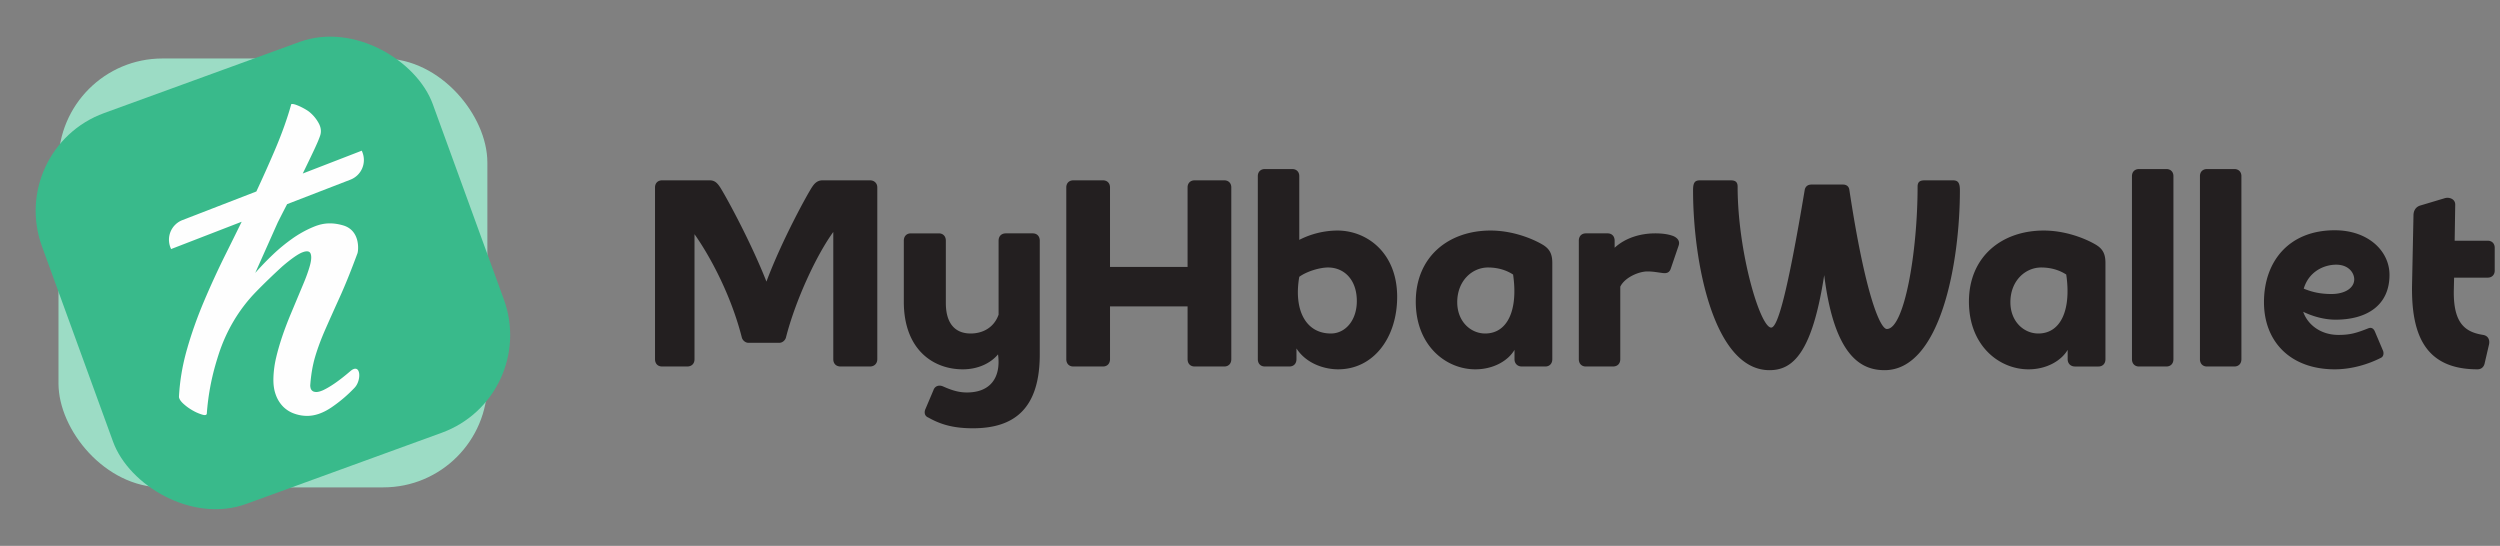 <svg width="229" height="50" xmlns="http://www.w3.org/2000/svg"><rect width="100%" height="100%" fill="#808080" stroke="none"/><g fill="none" fill-rule="evenodd"><rect fill="#9CDCC5" x="5.357" y="5.357" width="39.286" height="39.286" rx="9.524"/><rect fill="#39BA8B" transform="rotate(-20 25 25)" x="5.952" y="5.952" width="38.095" height="38.095" rx="9.524"/><path d="M24.976 23.341a15.844 15.844 0 0 1 1.774-1.465 10.023 10.023 0 0 1 1.88-1.058c.638-.27 1.49-.548 2.784-.177 1.609.46 1.424 2.3 1.33 2.56-.592 1.6-1.135 2.947-1.632 4.04a280.991 280.991 0 0 0-1.312 2.93c-.378.86-.686 1.683-.922 2.471-.237.789-.39 1.676-.461 2.665 0 .07.011.153.035.247a.467.467 0 0 0 .16.247c.083.07.207.106.372.106s.378-.059.639-.177c.685-.329 1.507-.905 2.465-1.73.479-.41.745-.208.807.186.062.394-.08.98-.417 1.333a12.824 12.824 0 0 1-2.146 1.818c-.757.506-1.49.758-2.2.758-.401 0-.797-.07-1.187-.211a2.731 2.731 0 0 1-1.011-.636 2.965 2.965 0 0 1-.674-1.094c-.166-.446-.236-.976-.213-1.588a9.413 9.413 0 0 1 .249-1.818c.141-.6.324-1.235.549-1.906.225-.67.502-1.4.834-2.189l1.1-2.63c.26-.61.46-1.17.603-1.676.141-.506.164-.876.07-1.112-.094-.235-.343-.276-.745-.123-.402.153-1.017.582-1.844 1.288-.899.824-1.703 1.6-2.412 2.33l-.021.022c-1.56 1.607-2.706 3.566-3.397 5.692-.1.311-.197.625-.288.94a21.897 21.897 0 0 0-.798 4.464c0 .165-.13.212-.39.141a3.99 3.99 0 0 1-.87-.37 4.623 4.623 0 0 1-.869-.618c-.26-.235-.401-.446-.425-.635.07-1.435.313-2.882.727-4.342.413-1.458.934-2.93 1.56-4.412a77.617 77.617 0 0 1 2.04-4.43c.478-.959.95-1.915 1.418-2.87l-6.468 2.503-.061-.156a1.928 1.928 0 0 1 1.105-2.5l6.768-2.62a128.076 128.076 0 0 0 1.654-3.693c.342-.8.644-1.564.904-2.294.26-.729.473-1.4.639-2.012.236-.117 1.317.43 1.672.724s.639.641.852 1.041c.212.4.248.789.106 1.165-.095.282-.278.712-.55 1.288-.272.577-.585 1.23-.94 1.959l-.087.178 5.408-2.093.06.157a1.928 1.928 0 0 1-1.104 2.5L26.3 18.7a142.15 142.15 0 0 0-.857 1.675L23.38 25a26.224 26.224 0 0 1 1.596-1.659" fill="#FEFEFE"/><path d="M60.646 33.571c-.388 0-.646-.258-.646-.671V17.164c0-.387.258-.646.646-.646h4.367c.387 0 .646.181.904.569.336.465 2.765 4.831 4.289 8.707 1.447-3.876 3.876-8.242 4.212-8.707.258-.388.542-.569.93-.569h4.34c.388 0 .672.259.672.646V32.9c0 .413-.284.671-.671.671H77c-.413 0-.671-.258-.671-.671V21.247c-1.576 2.17-3.488 6.33-4.341 9.689-.078.258-.336.465-.594.465h-2.843c-.258 0-.516-.207-.594-.465-.982-3.876-2.894-7.441-4.34-9.483V32.9c0 .413-.26.671-.672.671h-2.3zm28.473 5.659c-1.705 0-2.893-.31-4.082-.982-.336-.13-.413-.465-.258-.8l.723-1.706c.13-.388.517-.517.904-.336.93.413 1.525.543 2.17.543 2.171 0 3.127-1.396 2.843-3.489-.646.776-1.783 1.37-3.23 1.37-2.687 0-5.4-1.783-5.4-6.201v-5.581c0-.414.259-.672.646-.672h2.558c.388 0 .646.258.646.672v5.71c0 1.783.775 2.79 2.274 2.79 1.11 0 2.144-.542 2.558-1.73v-6.77c0-.414.258-.672.672-.672h2.454c.388 0 .646.258.646.672V32.46c0 5.065-2.429 6.77-6.124 6.77zm23.022-22.712c.388 0 .646.259.646.646V32.9c0 .413-.258.671-.646.671h-2.713c-.387 0-.646-.258-.646-.671v-4.832h-7.105V32.9c0 .413-.259.671-.646.671h-2.713c-.388 0-.646-.258-.646-.671V17.164c0-.387.258-.646.646-.646h2.713c.387 0 .646.259.646.646v7.287h7.105v-7.287c0-.387.259-.646.646-.646h2.713zM122.58 33.83c-1.266 0-2.92-.517-3.824-1.912v.982c0 .413-.259.671-.646.671h-2.248c-.388 0-.646-.258-.646-.671V16.13c0-.387.258-.645.646-.645h2.506c.388 0 .646.258.646.646v5.84a7.789 7.789 0 0 1 3.488-.854c2.713 0 5.478 2.042 5.478 6.072 0 3.747-2.17 6.64-5.4 6.64zm-.672-3.282c1.318 0 2.377-1.188 2.377-2.971 0-1.99-1.189-3.075-2.635-3.075-.776 0-1.964.362-2.636.853-.517 2.971.543 5.193 2.894 5.193zm13.229 3.282c-2.687 0-5.452-2.17-5.452-6.201 0-4.134 3.023-6.512 6.847-6.512 1.964 0 3.747.698 4.729 1.267.671.387.93.852.93 1.705v8.81c0 .414-.259.672-.646.672H139.4c-.387 0-.672-.258-.672-.671v-.853c-.594 1.008-1.937 1.783-3.591 1.783zm.904-3.282c2.093 0 3.023-2.222 2.558-5.4-.516-.336-1.266-.646-2.3-.646-1.446 0-2.816 1.215-2.816 3.178 0 1.783 1.24 2.868 2.558 2.868zm9.225 3.023c-.388 0-.646-.258-.646-.671V22.048c0-.414.258-.672.646-.672h1.989c.388 0 .646.258.646.672v.646c1.008-.93 2.403-1.318 3.72-1.318.543 0 1.163.052 1.68.258.388.181.594.465.465.853l-.723 2.119c-.155.465-.517.439-.853.387-.413-.051-.775-.129-1.292-.129-.775 0-2.067.543-2.48 1.395v6.64c0 .414-.259.672-.672.672h-2.48zm16.82.336c-5.09 0-7.002-9.818-7.002-16.484 0-.724.18-.905.646-.905h2.765c.335 0 .671.052.671.569 0 6.02 2.067 12.919 3.075 12.919.569 0 1.447-2.894 3.075-12.635.077-.336.336-.465.594-.465h2.92c.258 0 .517.13.568.465 1.473 9.74 2.842 12.764 3.437 12.764 1.602 0 2.816-7.028 2.816-13.048 0-.517.336-.569.672-.569h2.558c.439 0 .646.181.646.905 0 6.666-1.783 16.484-6.899 16.484-2.093 0-4.6-1.188-5.53-8.707-1.11 7.183-2.893 8.707-5.012 8.707zm23.72-.077c-2.688 0-5.452-2.17-5.452-6.201 0-4.134 3.023-6.512 6.847-6.512 1.963 0 3.746.698 4.728 1.267.672.387.93.852.93 1.705v8.81c0 .414-.258.672-.646.672h-2.144c-.388 0-.672-.258-.672-.671v-.853c-.594 1.008-1.938 1.783-3.592 1.783zm.904-3.282c2.093 0 3.023-2.222 2.558-5.4-.517-.336-1.266-.646-2.3-.646-1.447 0-2.816 1.215-2.816 3.178 0 1.783 1.24 2.868 2.558 2.868zm9.224 3.023c-.388 0-.646-.258-.646-.671V16.13c0-.387.258-.645.646-.645h2.506c.388 0 .646.258.646.646V32.9c0 .413-.258.671-.646.671h-2.506zm6.227 0c-.388 0-.646-.258-.646-.671V16.13c0-.387.258-.645.646-.645h2.506c.388 0 .646.258.646.646V32.9c0 .413-.258.671-.646.671h-2.506zm15.4-3.152.723 1.705c.077.181.077.517-.181.646-1.163.595-2.687 1.06-4.237 1.06-4.057 0-6.486-2.532-6.486-6.15 0-3.72 2.274-6.588 6.486-6.588 3.074 0 5.012 1.912 5.012 4.082 0 2.868-2.17 4.108-4.935 4.108-1.008 0-2.067-.284-2.971-.723.413 1.188 1.602 2.119 3.23 2.119 1.033 0 1.601-.155 2.712-.595.31-.129.517 0 .646.336zm-3.566-6.175c-1.111 0-2.507.62-2.972 2.196.75.31 1.525.491 2.532.491 1.267 0 2.093-.568 2.093-1.344 0-.594-.516-1.343-1.653-1.343zm13.875-2.196c.387 0 .646.258.646.646v2.092c0 .388-.259.646-.646.646h-3.075l-.026 1.163c-.052 3.023 1.034 3.824 2.687 4.083.465.077.62.465.543.852l-.413 1.783c-.078.31-.31.517-.646.517-4.755 0-6.098-3.1-5.995-7.83l.13-6.278c0-.387.18-.775.645-.904l2.248-.672c.388-.103.93.078.93.594l-.051 3.308h3.023z" fill="#231F20" fill-rule="nonzero"/></g></svg>